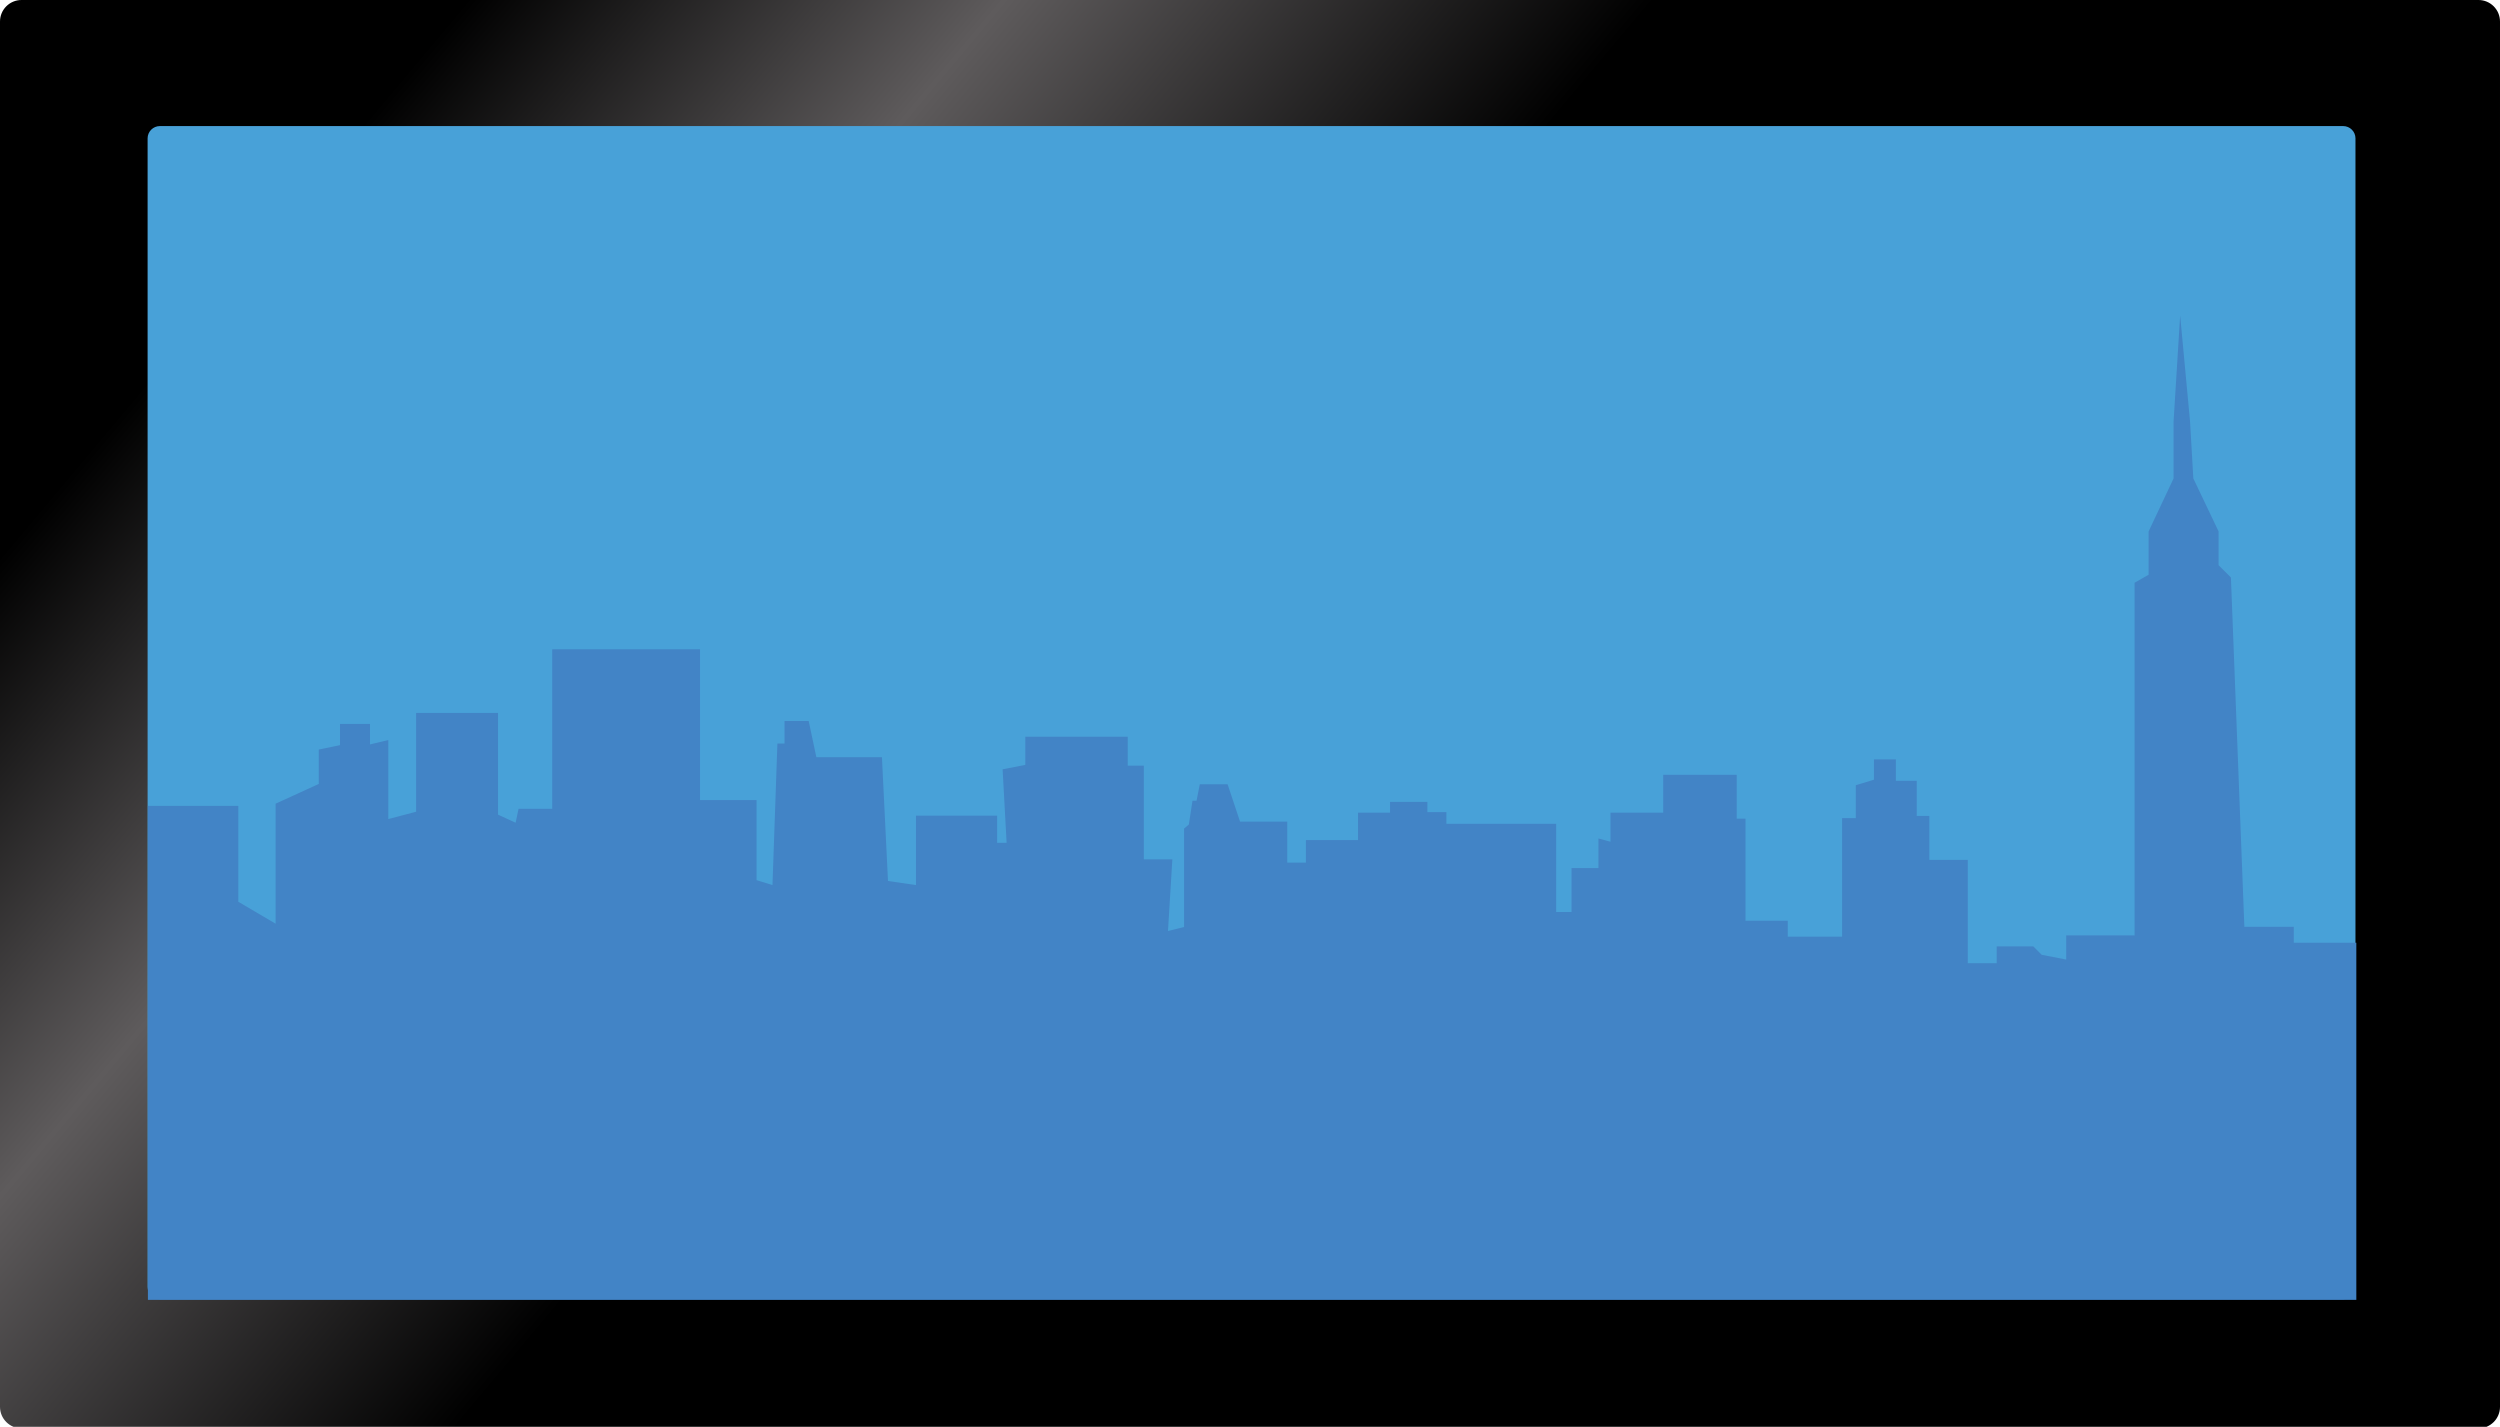 <?xml version="1.0" encoding="utf-8"?>
<!-- Generator: Adobe Illustrator 16.0.0, SVG Export Plug-In . SVG Version: 6.00 Build 0)  -->
<!DOCTYPE svg PUBLIC "-//W3C//DTD SVG 1.1//EN" "http://www.w3.org/Graphics/SVG/1.1/DTD/svg11.dtd">
<svg version="1.1" id="Layer_1" xmlns="http://www.w3.org/2000/svg" xmlns:xlink="http://www.w3.org/1999/xlink" x="0px" y="0px"
	 width="1626px" height="928px" viewBox="0 0 1626 928" enable-background="new 0 0 1626 928" xml:space="preserve">
<g>
	<linearGradient id="SVGID_1_" gradientUnits="userSpaceOnUse" x1="111.575" y1="-124.065" x2="1514.426" y2="1053.066">
		<stop  offset="0.124" style="stop-color:#000000"/>
		<stop  offset="0.27" style="stop-color:#5E5B5C"/>
		<stop  offset="0.447" style="stop-color:#000000"/>
		<stop  offset="1" style="stop-color:#000000"/>
	</linearGradient>
	<path fill="url(#SVGID_1_)" d="M1626,915c0,7.732-6.268,14-14,14H14c-7.732,0-14-6.268-14-14V14C0,6.268,6.268,0,14,0h1598
		c7.732,0,14,6.268,14,14V915z"/>
</g>
<g>
	<path fill="#48A1D8" d="M1532,837c0,4.418-3.582,8-8,8H104c-4.418,0-8-3.582-8-8V90c0-4.418,3.582-8,8-8h1420c4.418,0,8,3.582,8,8
		V837z"/>
</g>
<polygon fill="#4284C6" points="96.202,524.146 154.982,524.146 154.982,586.488 179.252,600.772 179.252,522.717 207.337,509.868 
	207.337,487.499 221.141,484.643 221.141,470.845 240.647,470.845 240.647,484.172 252.556,481.315 252.556,532.713 
	270.635,527.953 270.635,463.713 323.937,463.713 323.937,529.864 335.357,535.094 337.265,526.051 359.159,526.051 
	359.159,422.296 455.294,422.296 455.294,520.343 492.06,520.343 492.06,572.453 502.415,575.662 505.622,483.572 510.264,483.572 
	510.264,468.941 525.967,468.941 530.963,492.496 573.621,492.496 577.551,572.986 595.75,575.662 595.75,530.518 648.519,530.518 
	648.519,548.179 654.705,548.179 652.095,500.351 666.848,497.491 666.848,479.163 733.477,479.163 733.477,497.97 743.941,497.97 
	743.941,558.891 762.508,558.891 759.654,605.535 770.119,602.916 770.119,538.895 773.212,536.28 775.598,520.812 778.217,520.812 
	780.354,510.107 798.438,510.107 806.526,534.378 837.222,534.378 837.222,561.028 849.359,561.028 849.359,546.395 
	883.271,546.395 883.271,528.551 904.094,528.551 904.094,521.533 928.369,521.533 928.369,528.191 940.738,528.191 
	940.738,535.807 1012.128,535.808 1012.128,593.156 1022.12,593.156 1022.12,564.6 1039.615,564.6 1039.615,545.333 
	1047.474,547.461 1047.474,528.551 1081.734,528.551 1081.734,503.916 1129.565,503.916 1129.565,532.475 1135.273,532.475 
	1135.273,598.864 1162.769,598.864 1162.769,609.222 1198.096,609.222 1198.096,532.122 1207.017,532.122 1207.017,510.705 
	1218.802,507.13 1218.802,493.926 1233.079,493.926 1233.079,507.851 1246.646,507.851 1246.646,530.693 1254.851,530.693 
	1254.851,559.247 1279.837,559.247 1279.837,626.477 1298.643,626.477 1298.643,615.521 1322.44,615.521 1327.905,621 
	1343.847,624.088 1343.847,608.389 1388.348,608.389 1388.348,378.989 1397.457,373.814 1397.457,345.613 1413.699,311.17 
	1413.699,274.047 1417.969,205.162 1424.399,274.047 1426.543,311.17 1442.959,345.613 1442.959,367.569 1450.993,375.593 
	1459.735,602.795 1491.868,602.795 1491.868,613.154 1532.555,613.154 1532.555,845.432 96.202,845.432 "/>
</svg>
